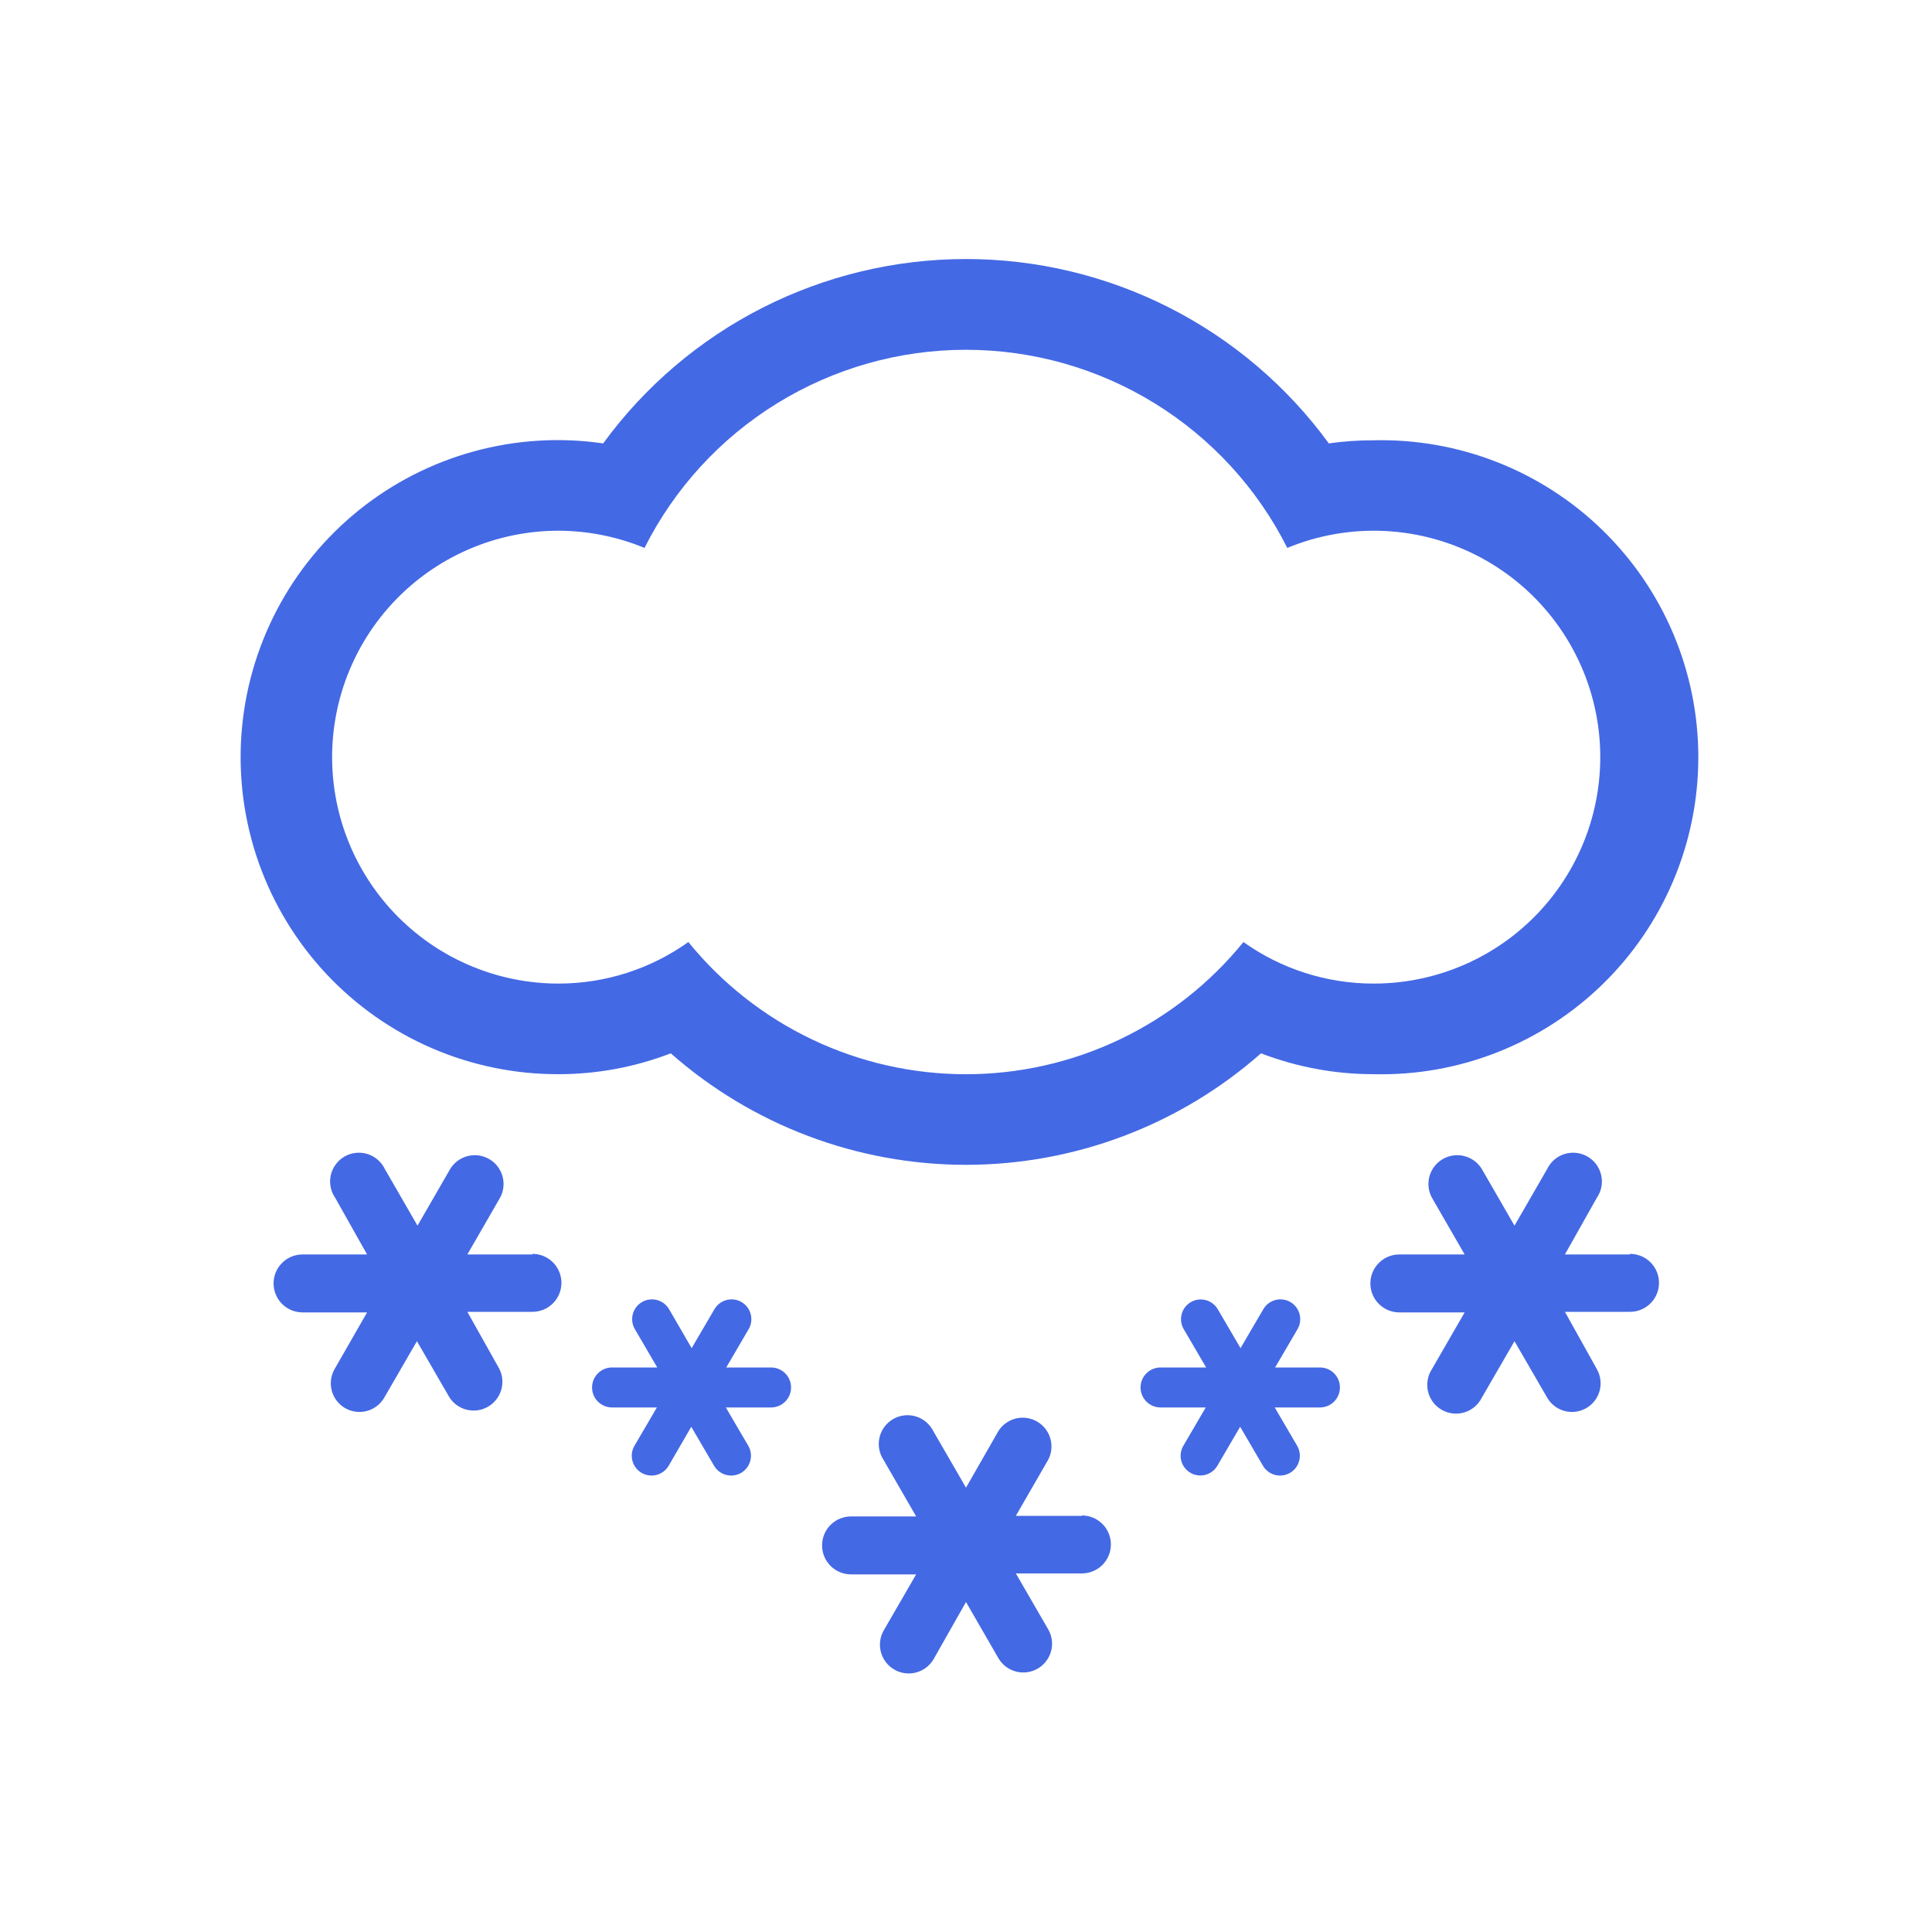<svg width="100" height="100" viewBox="0 0 100 100" fill="none" xmlns="http://www.w3.org/2000/svg">
<rect width="100" height="100" fill="white"/>
<path d="M28.91 55.6C30.897 55.6 32.866 55.234 34.72 54.52C38.939 58.239 44.371 60.291 49.995 60.291C55.62 60.291 61.051 58.239 65.27 54.52C67.128 55.233 69.1 55.6 71.09 55.6C73.278 55.654 75.456 55.27 77.493 54.469C79.531 53.669 81.388 52.47 82.955 50.941C84.522 49.412 85.767 47.586 86.617 45.568C87.467 43.551 87.905 41.384 87.905 39.195C87.905 37.006 87.467 34.839 86.617 32.822C85.767 30.805 84.522 28.978 82.955 27.449C81.388 25.92 79.531 24.721 77.493 23.921C75.456 23.12 73.278 22.736 71.09 22.79C70.317 22.788 69.545 22.842 68.78 22.95C66.622 19.993 63.796 17.588 60.533 15.929C57.27 14.271 53.661 13.407 50 13.407C46.34 13.407 42.731 14.271 39.467 15.929C36.204 17.588 33.378 19.993 31.22 22.95C28.987 22.626 26.711 22.766 24.535 23.362C22.358 23.957 20.328 24.995 18.571 26.41C16.814 27.826 15.367 29.588 14.322 31.588C13.277 33.587 12.655 35.781 12.495 38.032C12.336 40.283 12.643 42.542 13.396 44.669C14.15 46.796 15.334 48.745 16.874 50.393C18.415 52.042 20.278 53.355 22.349 54.251C24.42 55.147 26.654 55.606 28.91 55.6ZM28.91 27.47C30.437 27.474 31.949 27.777 33.36 28.36C34.91 25.277 37.287 22.686 40.224 20.875C43.162 19.064 46.544 18.105 49.995 18.105C53.446 18.105 56.829 19.064 59.766 20.875C62.703 22.686 65.08 25.277 66.63 28.36C68.232 27.697 69.961 27.398 71.692 27.485C73.424 27.571 75.115 28.04 76.643 28.858C78.171 29.677 79.499 30.824 80.53 32.217C81.561 33.611 82.271 35.215 82.607 36.916C82.944 38.617 82.898 40.371 82.475 42.052C82.052 43.733 81.261 45.299 80.159 46.638C79.058 47.976 77.673 49.054 76.105 49.792C74.536 50.531 72.824 50.913 71.09 50.91C68.678 50.91 66.325 50.159 64.36 48.76C62.626 50.897 60.436 52.621 57.951 53.804C55.466 54.988 52.748 55.602 49.995 55.602C47.242 55.602 44.525 54.988 42.039 53.804C39.554 52.621 37.365 50.897 35.63 48.76C33.669 50.159 31.319 50.91 28.91 50.91C25.802 50.91 22.821 49.675 20.623 47.477C18.425 45.279 17.19 42.298 17.19 39.19C17.19 36.082 18.425 33.101 20.623 30.903C22.821 28.705 25.802 27.47 28.91 27.47Z" fill="#4469E4"/>
<path d="M39.93 70.78H37.59L38.76 68.78C38.893 68.543 38.925 68.262 38.851 68.001C38.777 67.739 38.602 67.518 38.365 67.385C38.128 67.252 37.847 67.219 37.586 67.294C37.324 67.368 37.103 67.543 36.97 67.78L35.8 69.78L34.64 67.78C34.574 67.662 34.486 67.559 34.381 67.476C34.275 67.392 34.154 67.33 34.024 67.294C33.895 67.257 33.759 67.246 33.626 67.262C33.492 67.278 33.363 67.319 33.245 67.385C33.127 67.451 33.024 67.539 32.941 67.644C32.857 67.75 32.795 67.871 32.759 68.001C32.722 68.13 32.711 68.266 32.727 68.4C32.742 68.533 32.784 68.662 32.85 68.78L34.02 70.78H31.68C31.405 70.78 31.142 70.889 30.948 71.083C30.754 71.277 30.645 71.54 30.645 71.815C30.645 72.09 30.754 72.353 30.948 72.547C31.142 72.741 31.405 72.85 31.68 72.85H34L32.83 74.85C32.697 75.087 32.664 75.368 32.739 75.629C32.813 75.891 32.988 76.112 33.225 76.245C33.462 76.378 33.743 76.41 34.004 76.336C34.266 76.262 34.487 76.087 34.62 75.85L35.78 73.85L36.95 75.85C37.083 76.087 37.304 76.262 37.566 76.336C37.827 76.41 38.108 76.378 38.345 76.245C38.582 76.112 38.757 75.891 38.831 75.629C38.906 75.368 38.873 75.087 38.74 74.85L37.57 72.85H39.91C40.184 72.85 40.448 72.741 40.642 72.547C40.836 72.353 40.945 72.09 40.945 71.815C40.945 71.54 40.836 71.277 40.642 71.083C40.448 70.889 40.184 70.78 39.91 70.78H39.93Z" fill="#4469E4"/>
<path d="M68.32 70.78H66L67.17 68.78C67.302 68.543 67.335 68.262 67.261 68.001C67.187 67.739 67.012 67.518 66.775 67.385C66.537 67.252 66.257 67.219 65.996 67.294C65.734 67.368 65.513 67.543 65.38 67.78L64.21 69.78L63.04 67.78C62.974 67.663 62.886 67.56 62.781 67.478C62.675 67.395 62.555 67.333 62.426 67.297C62.297 67.261 62.162 67.251 62.029 67.266C61.895 67.282 61.767 67.324 61.65 67.39C61.533 67.456 61.43 67.544 61.347 67.649C61.264 67.754 61.203 67.875 61.167 68.004C61.131 68.133 61.12 68.268 61.136 68.401C61.152 68.534 61.194 68.663 61.26 68.78L62.43 70.78H60.07C59.795 70.78 59.532 70.889 59.338 71.083C59.144 71.277 59.035 71.54 59.035 71.815C59.035 72.09 59.144 72.353 59.338 72.547C59.532 72.741 59.795 72.85 60.07 72.85H62.41L61.24 74.85C61.174 74.967 61.132 75.096 61.116 75.229C61.1 75.362 61.111 75.497 61.147 75.626C61.183 75.755 61.245 75.876 61.327 75.981C61.41 76.086 61.513 76.174 61.63 76.24C61.747 76.306 61.876 76.348 62.009 76.364C62.142 76.379 62.277 76.369 62.406 76.333C62.535 76.297 62.655 76.235 62.761 76.153C62.866 76.07 62.954 75.967 63.02 75.85L64.19 73.85L65.36 75.85C65.493 76.087 65.714 76.262 65.976 76.336C66.237 76.41 66.517 76.378 66.755 76.245C66.992 76.112 67.167 75.891 67.241 75.629C67.315 75.368 67.282 75.087 67.15 74.85L65.98 72.85H68.32C68.594 72.85 68.858 72.741 69.052 72.547C69.246 72.353 69.355 72.09 69.355 71.815C69.355 71.54 69.246 71.277 69.052 71.083C68.858 70.889 68.594 70.78 68.32 70.78Z" fill="#4469E4"/>
<path d="M27.56 64.93H24.19L25.88 62C26.068 61.658 26.114 61.257 26.009 60.882C25.905 60.506 25.657 60.187 25.32 59.992C24.982 59.797 24.581 59.742 24.204 59.839C23.826 59.936 23.502 60.177 23.3 60.51L21.61 63.44L19.92 60.51C19.831 60.325 19.705 60.16 19.549 60.025C19.394 59.891 19.212 59.79 19.015 59.73C18.819 59.669 18.612 59.65 18.408 59.673C18.204 59.696 18.006 59.761 17.829 59.864C17.651 59.967 17.496 60.106 17.375 60.272C17.253 60.438 17.167 60.627 17.122 60.827C17.077 61.028 17.074 61.236 17.113 61.438C17.152 61.639 17.233 61.831 17.35 62L19 64.93H15.66C15.262 64.93 14.881 65.088 14.599 65.369C14.318 65.651 14.16 66.032 14.16 66.43C14.16 66.828 14.318 67.209 14.599 67.491C14.881 67.772 15.262 67.93 15.66 67.93H19L17.32 70.86C17.223 71.029 17.16 71.215 17.134 71.408C17.109 71.601 17.122 71.797 17.173 71.985C17.224 72.173 17.311 72.35 17.43 72.504C17.548 72.658 17.696 72.788 17.865 72.885C18.034 72.982 18.22 73.045 18.413 73.07C18.606 73.096 18.802 73.082 18.99 73.032C19.178 72.981 19.355 72.894 19.509 72.775C19.663 72.657 19.793 72.509 19.89 72.34L21.58 69.42L23.27 72.34C23.479 72.657 23.8 72.882 24.169 72.97C24.538 73.058 24.927 73.002 25.256 72.813C25.585 72.624 25.829 72.317 25.94 71.954C26.05 71.591 26.018 71.2 25.85 70.86L24.19 67.9H27.56C27.958 67.9 28.339 67.742 28.621 67.461C28.902 67.179 29.06 66.798 29.06 66.4C29.06 66.002 28.902 65.621 28.621 65.339C28.339 65.058 27.958 64.9 27.56 64.9V64.93Z" fill="#4469E4"/>
<path d="M84.34 64.93H81L82.65 62C82.767 61.831 82.847 61.639 82.887 61.438C82.926 61.236 82.923 61.028 82.878 60.827C82.833 60.627 82.747 60.438 82.625 60.272C82.504 60.106 82.349 59.967 82.171 59.864C81.993 59.761 81.796 59.696 81.592 59.673C81.388 59.65 81.181 59.669 80.984 59.73C80.788 59.79 80.606 59.891 80.451 60.025C80.295 60.16 80.169 60.325 80.08 60.51L78.39 63.44L76.7 60.51C76.498 60.177 76.173 59.936 75.796 59.839C75.418 59.742 75.018 59.797 74.68 59.992C74.343 60.187 74.095 60.506 73.99 60.882C73.886 61.257 73.932 61.658 74.12 62L75.81 64.93H72.43C72.032 64.93 71.651 65.088 71.369 65.369C71.088 65.651 70.93 66.032 70.93 66.43C70.93 66.828 71.088 67.209 71.369 67.491C71.651 67.772 72.032 67.93 72.43 67.93H75.81L74.12 70.86C74.008 71.03 73.932 71.221 73.897 71.421C73.862 71.621 73.868 71.827 73.915 72.025C73.962 72.223 74.049 72.409 74.171 72.572C74.293 72.734 74.447 72.871 74.623 72.972C74.799 73.073 74.995 73.137 75.197 73.16C75.399 73.183 75.603 73.164 75.798 73.105C75.993 73.046 76.173 72.947 76.328 72.816C76.483 72.684 76.61 72.522 76.7 72.34L78.39 69.42L80.08 72.34C80.177 72.509 80.307 72.657 80.461 72.775C80.615 72.894 80.791 72.981 80.98 73.032C81.168 73.082 81.364 73.096 81.557 73.07C81.75 73.045 81.936 72.982 82.105 72.885C82.274 72.788 82.422 72.658 82.54 72.504C82.659 72.35 82.746 72.173 82.797 71.985C82.847 71.797 82.861 71.601 82.835 71.408C82.81 71.215 82.747 71.029 82.65 70.86L81 67.9H84.37C84.768 67.9 85.149 67.742 85.431 67.461C85.712 67.179 85.87 66.798 85.87 66.4C85.87 66.002 85.712 65.621 85.431 65.339C85.149 65.058 84.768 64.9 84.37 64.9L84.34 64.93Z" fill="#4469E4"/>
<path d="M56 78.46H52.58L54.27 75.53C54.438 75.19 54.47 74.799 54.36 74.436C54.249 74.073 54.005 73.766 53.676 73.577C53.347 73.388 52.958 73.332 52.589 73.42C52.22 73.508 51.899 73.733 51.69 74.05L50 77L48.31 74.08C48.22 73.898 48.093 73.736 47.938 73.604C47.783 73.473 47.603 73.374 47.408 73.315C47.214 73.256 47.009 73.237 46.807 73.26C46.605 73.283 46.41 73.347 46.233 73.448C46.057 73.549 45.903 73.686 45.781 73.848C45.659 74.011 45.572 74.197 45.525 74.395C45.478 74.593 45.472 74.799 45.507 74.999C45.542 75.199 45.618 75.39 45.73 75.56L47.42 78.49H44.05C43.652 78.49 43.271 78.648 42.989 78.929C42.708 79.211 42.55 79.592 42.55 79.99C42.55 80.388 42.708 80.769 42.989 81.051C43.271 81.332 43.652 81.49 44.05 81.49H47.42L45.73 84.41C45.542 84.751 45.496 85.153 45.6 85.528C45.705 85.904 45.953 86.223 46.291 86.418C46.628 86.613 47.029 86.668 47.406 86.571C47.784 86.474 48.108 86.233 48.31 85.9L50 82.92L51.69 85.85C51.892 86.183 52.217 86.424 52.594 86.521C52.972 86.618 53.372 86.563 53.71 86.368C54.047 86.173 54.295 85.854 54.4 85.478C54.504 85.103 54.458 84.701 54.27 84.36L52.58 81.44H56C56.398 81.44 56.779 81.282 57.061 81.001C57.342 80.719 57.5 80.338 57.5 79.94C57.5 79.542 57.342 79.161 57.061 78.879C56.779 78.598 56.398 78.44 56 78.44V78.46Z" fill="#4469E4"/>
</svg>
